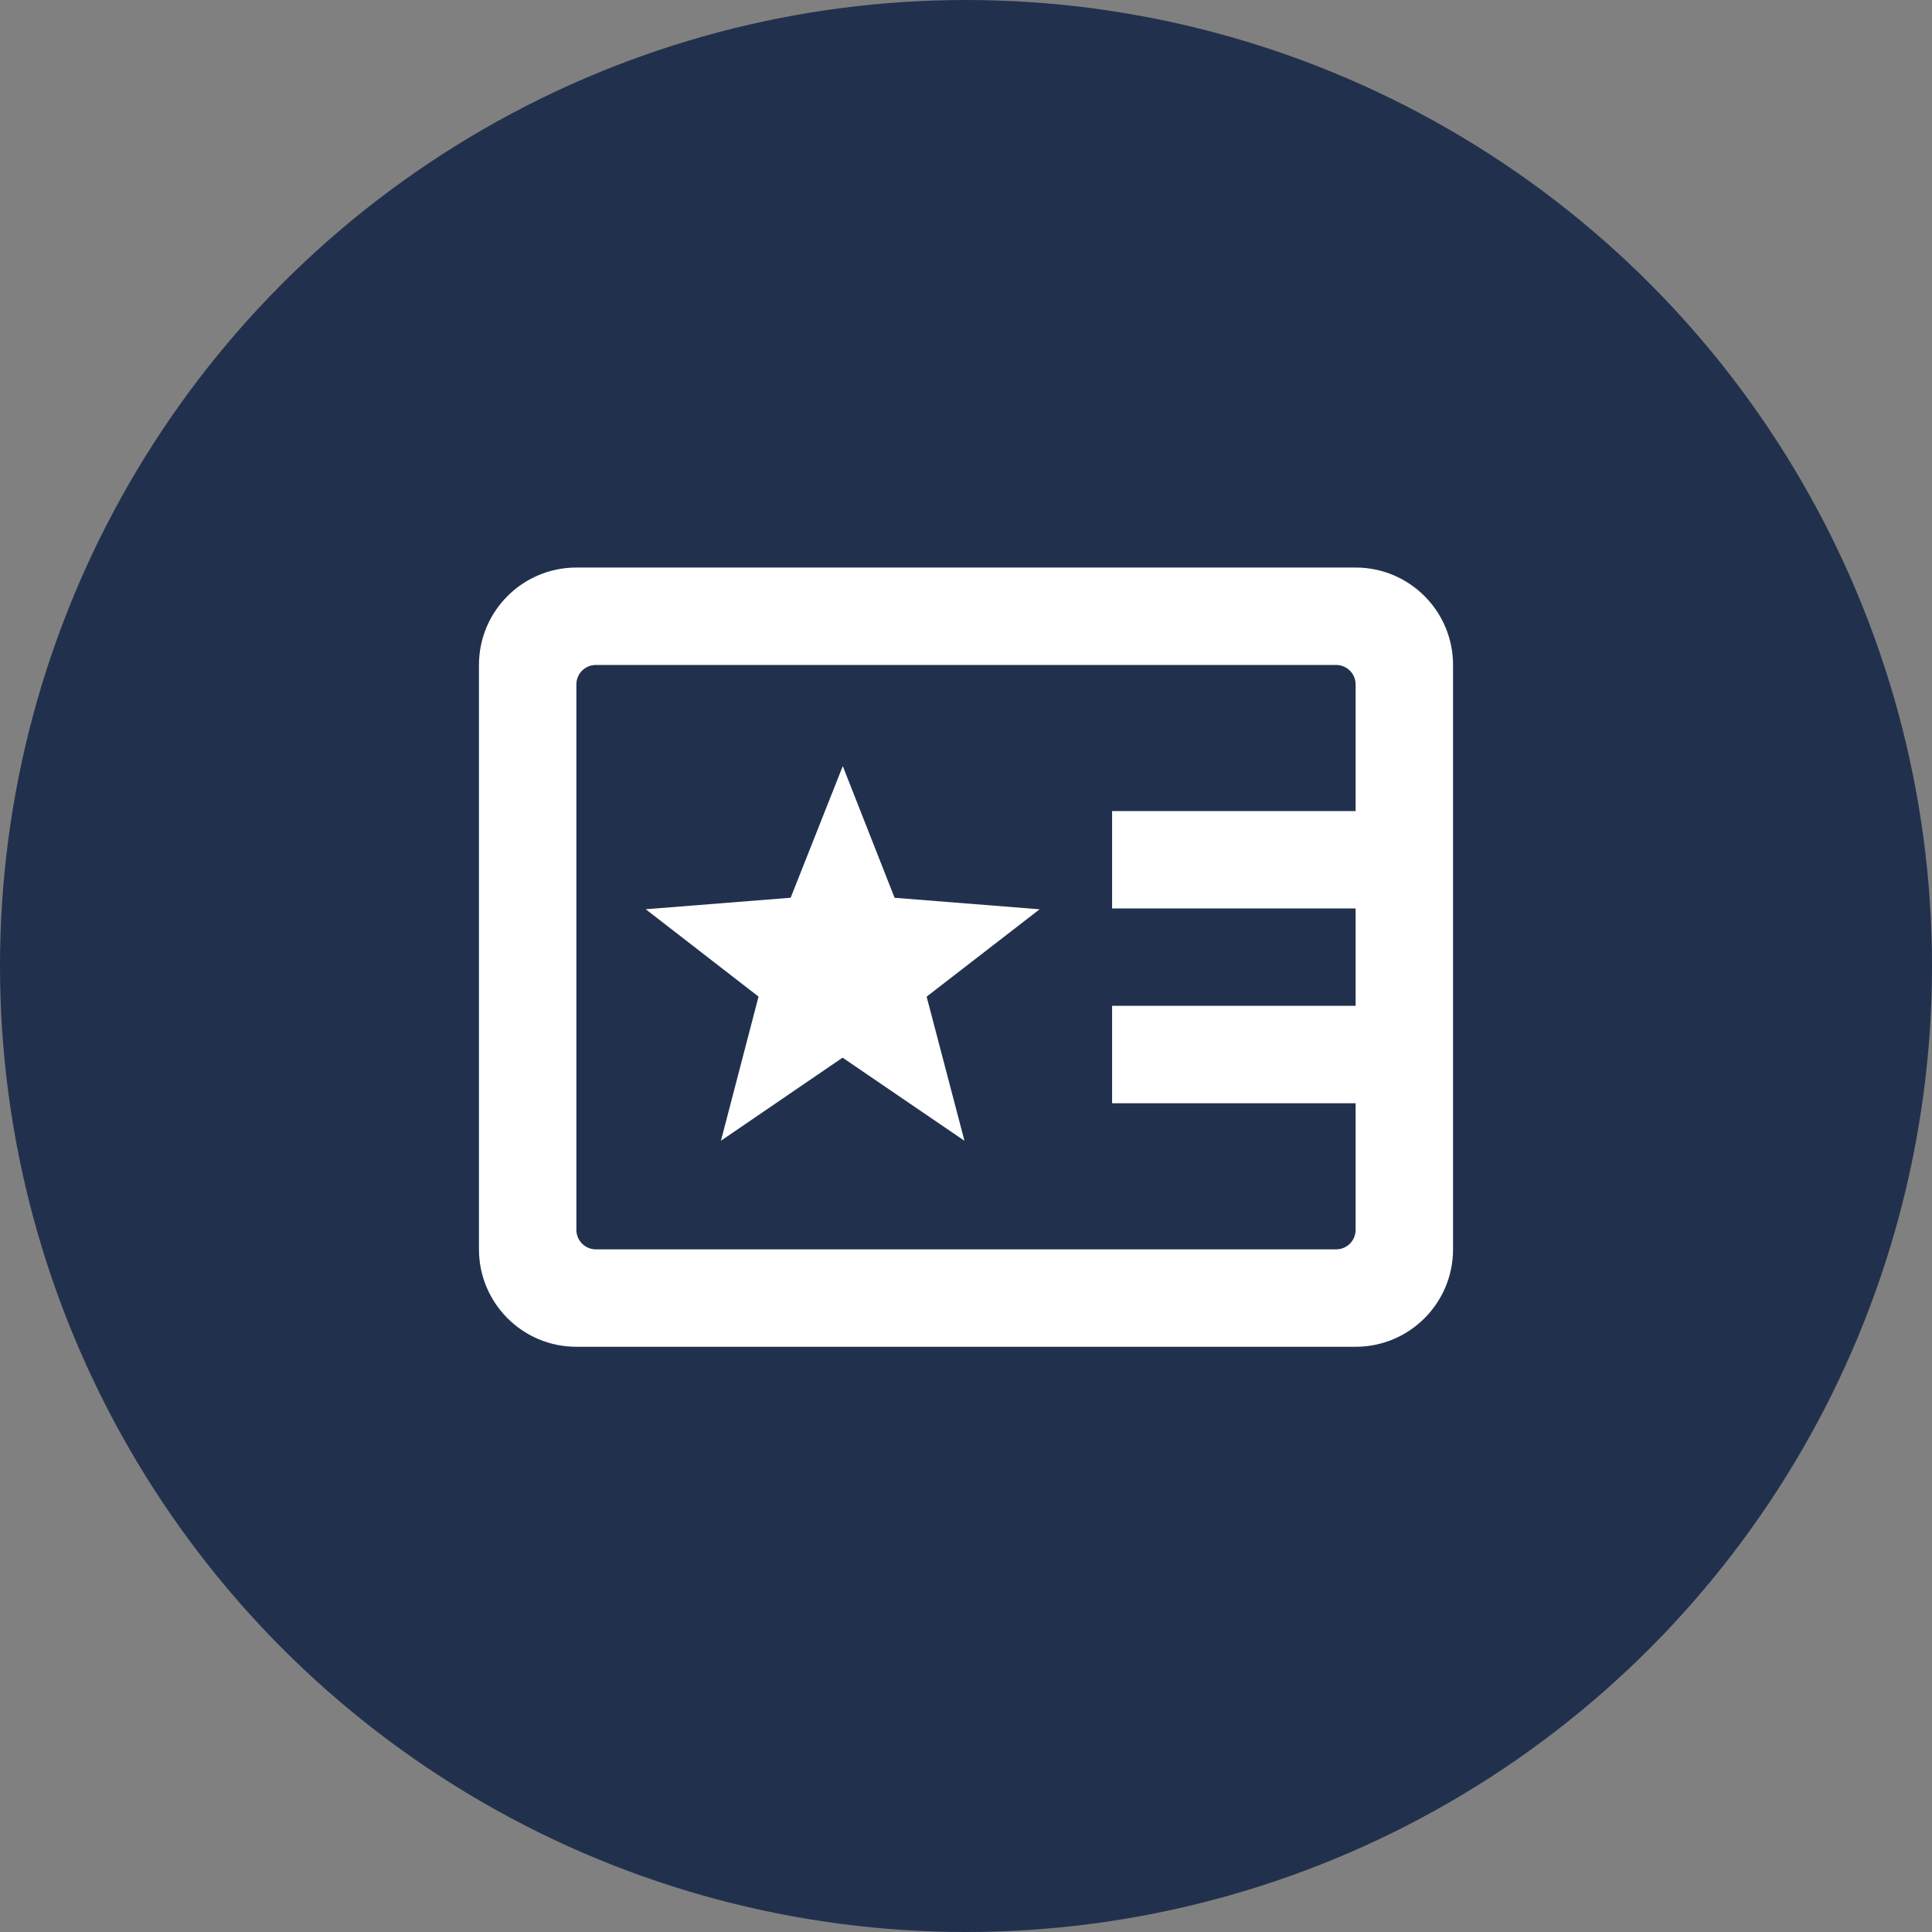 <svg width="45" height="45" viewBox="0 0 45 45" xmlns="http://www.w3.org/2000/svg" class="_1ak9dgh"><rect x="0" y="0" width="45" height="45" fill="#808080" stroke="none"/><g id="IconTicketCircular"><circle fill="#21314D" cx="22.5" cy="22.5" r="22.5"></circle><path d="M20.836,20.91 L19.63,17.844 L18.416,20.91 L15.04,21.178 L17.668,23.213 L16.792,26.57 L19.625,24.635 L22.464,26.571 L21.583,23.214 L24.215,21.179 L20.835,20.911 L20.836,20.91 Z M31.575,13.219 L13.425,13.219 C12.172,13.219 11.156,14.235 11.156,15.488 L11.156,29.1 C11.156,30.353 12.172,31.369 13.425,31.369 L31.575,31.369 C32.828,31.369 33.844,30.353 33.844,29.1 L33.844,15.488 C33.844,14.235 32.828,13.219 31.575,13.219 Z M31.575,18.891 L25.903,18.891 L25.903,21.159 L31.575,21.159 L31.575,23.428 L25.903,23.428 L25.903,25.697 L31.575,25.697 L31.575,28.646 C31.575,28.897 31.372,29.1 31.121,29.1 L13.879,29.1 C13.629,29.1 13.425,28.896 13.425,28.646 L13.425,15.941 C13.425,15.691 13.628,15.488 13.879,15.488 L31.121,15.488 C31.371,15.488 31.575,15.692 31.575,15.941 L31.575,18.891 Z" fill="#FFFFFF"></path></g></svg>